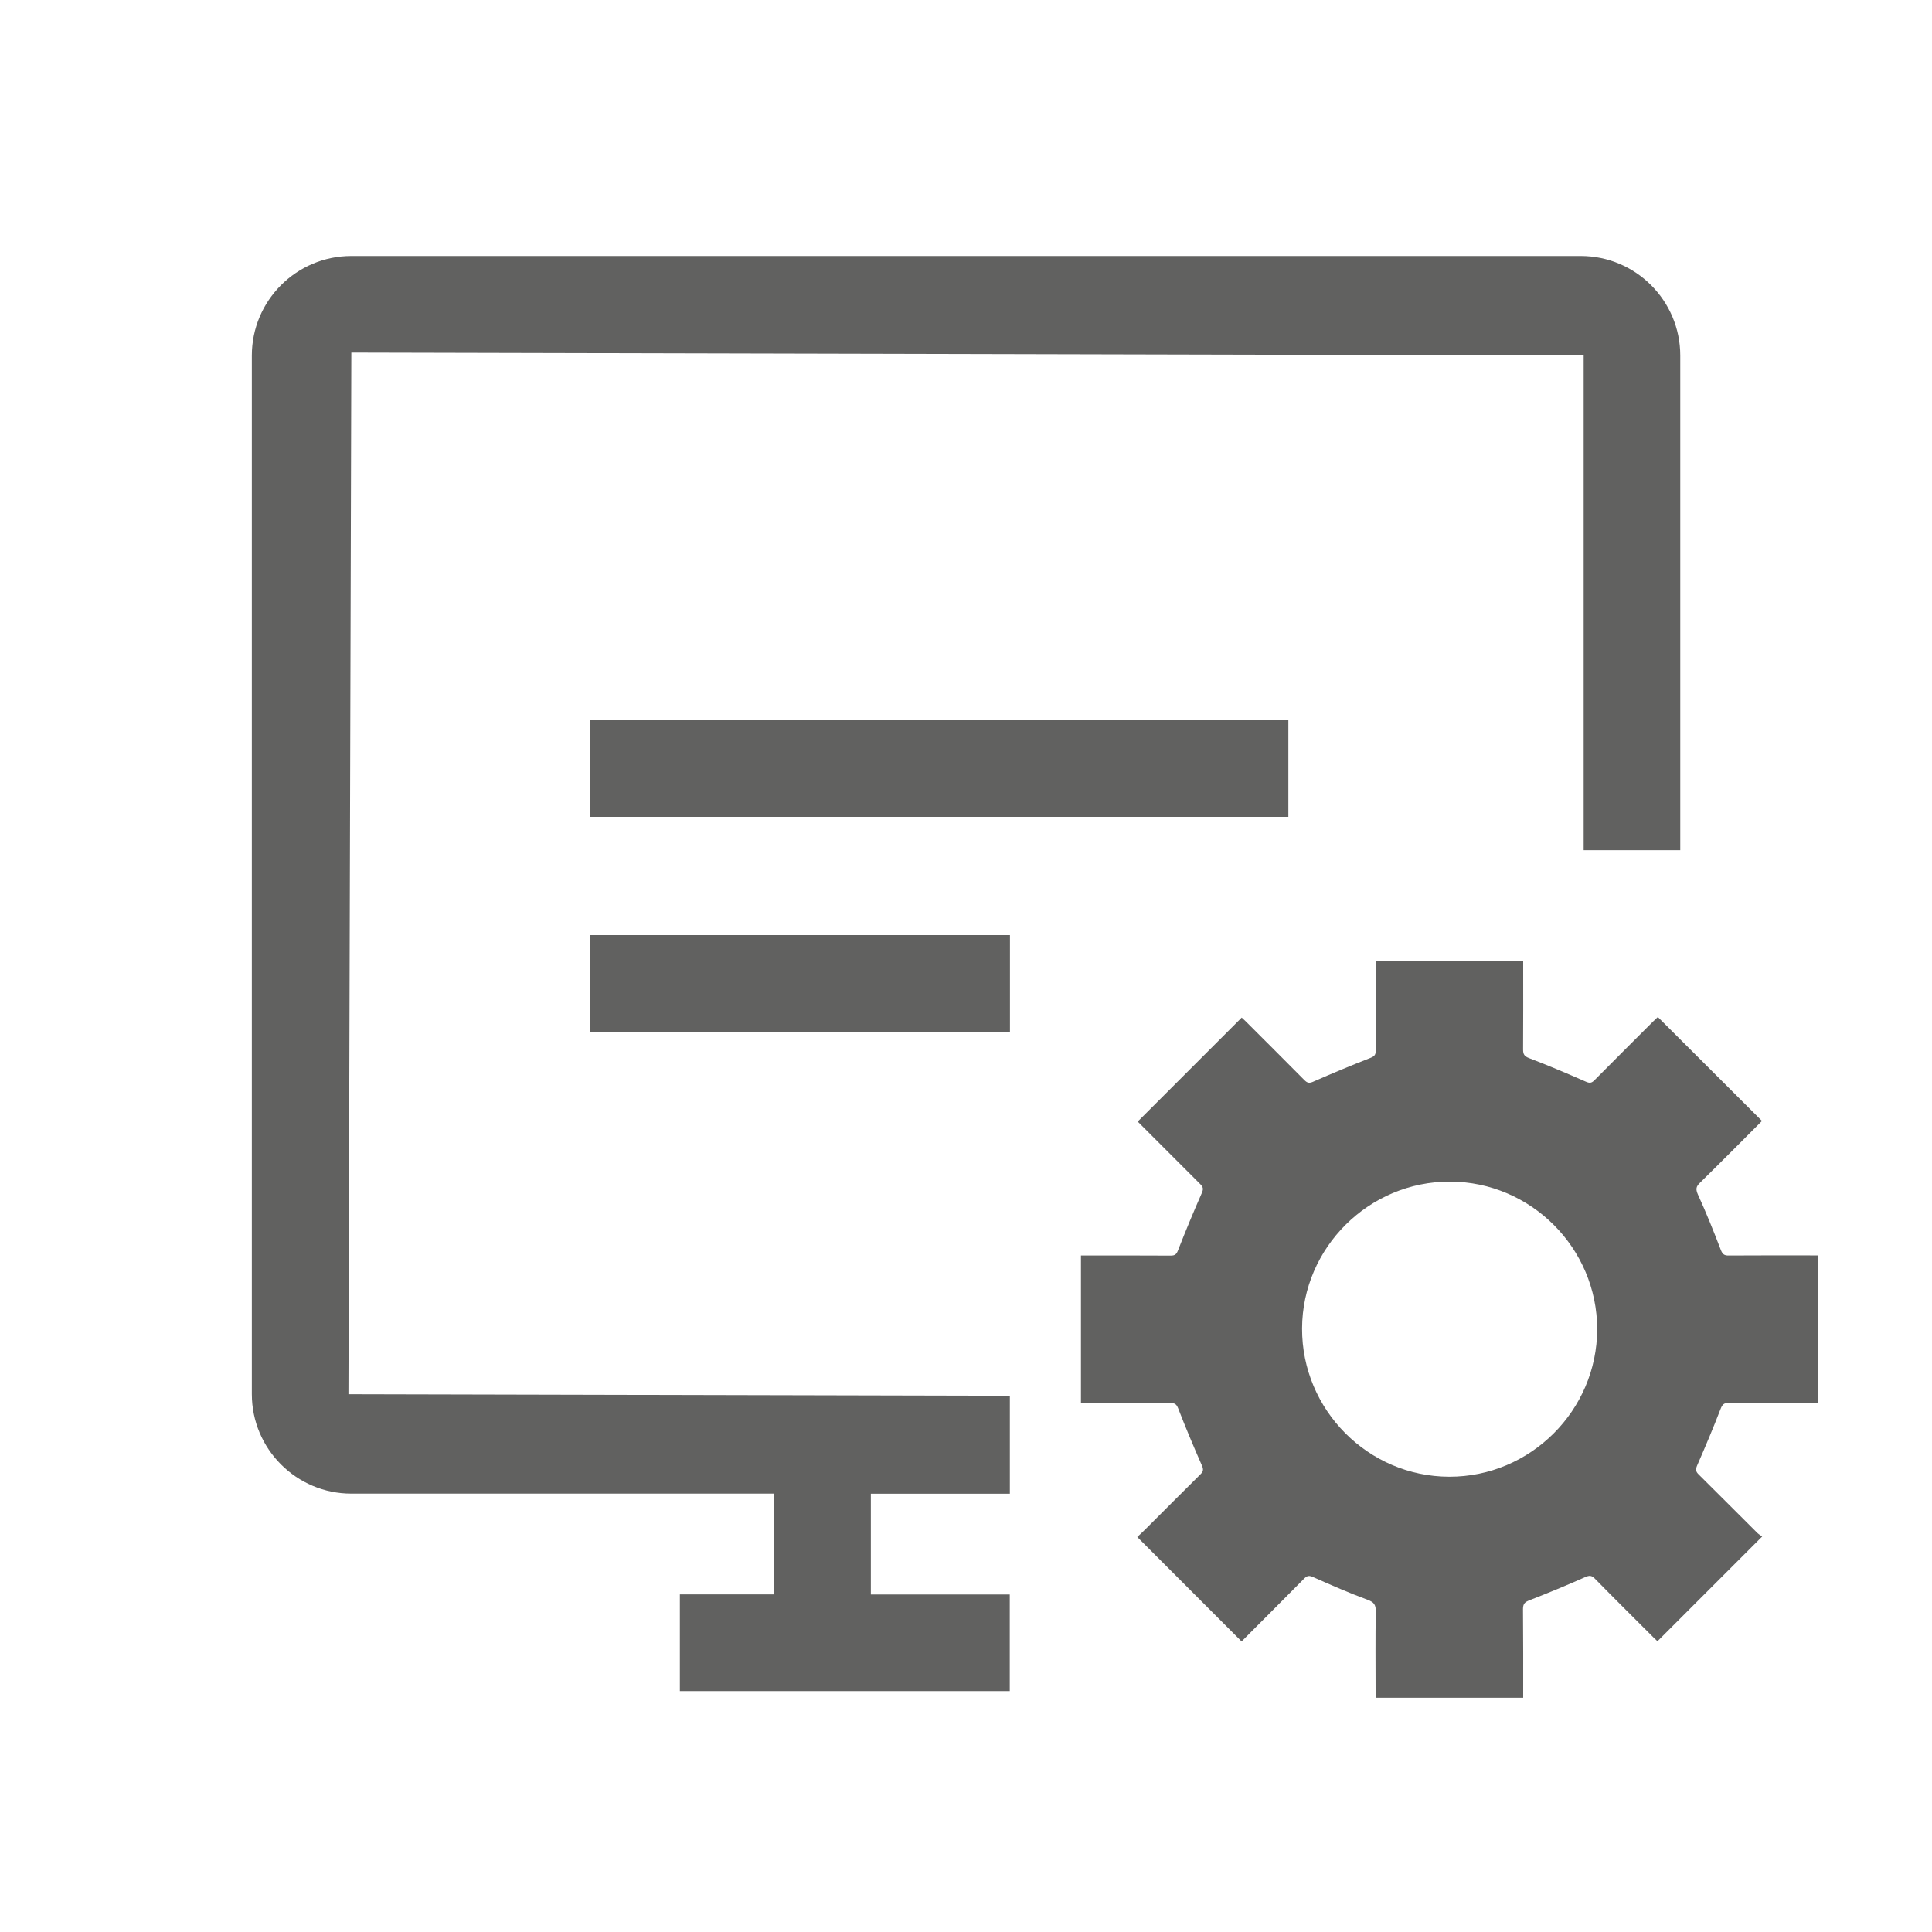 <?xml version="1.0" encoding="utf-8"?>
<!-- Generator: Adobe Illustrator 25.4.1, SVG Export Plug-In . SVG Version: 6.00 Build 0)  -->
<svg version="1.1" xmlns="http://www.w3.org/2000/svg" xmlns:xlink="http://www.w3.org/1999/xlink" x="0px" y="0px"
	 viewBox="0 0 20 20" style="enable-background:new 0 0 20 20;" xml:space="preserve">
<style type="text/css">
	.st0{fill:none;stroke:#000000;stroke-miterlimit:10;}
	.st1{fill:#FFFFFF;}
	.st2{fill:#020203;}
	.st3{fill:none;}
	.st4{fill:none;stroke:#616160;stroke-miterlimit:10;}
	.st5{fill:#616160;}
	.st6{fill:none;stroke:#616160;}
	.st7{display:none;}
	.st8{display:none;opacity:0.5;}
	.st9{display:inline;opacity:0.58;}
	.st10{fill:#010202;}
	.st11{fill:#1F70B7;}
	.st12{fill:none;stroke:#FFFFFF;stroke-linecap:round;stroke-linejoin:round;}
	.st13{fill:none;stroke:#B4B0B0;stroke-width:0.5;}
	.st14{fill:#C4C4C4;}
	.st15{fill:none;stroke:#C4C4C4;stroke-width:2;}
	.st16{fill:#1D70B8;}
	.st17{fill:none;stroke:#1D70B8;stroke-width:2;}
	.st18{fill:none;stroke:#1D70B8;}
	.st19{fill:none;stroke:#1D70B8;stroke-width:3;}
	.st20{fill:#F0F0F0;}
	.st21{fill:none;stroke:#C4C4C4;}
	.st22{fill:none;stroke:#2470B7;stroke-linecap:round;stroke-linejoin:round;}
	.st23{fill:#616160;stroke:#616160;stroke-miterlimit:10;}
	.st24{fill:none;stroke:#616160;stroke-width:0.75;stroke-miterlimit:10;stroke-dasharray:1.505,1.003;}
	.st25{fill:#C4C4C4;stroke:#616160;stroke-width:0.75;stroke-miterlimit:10;}
	.st26{fill:#020203;stroke:#020203;stroke-width:1.5;stroke-miterlimit:10;}
	.st27{fill:none;stroke:#020203;stroke-width:1.5;stroke-miterlimit:10;}
</style>
<g id="Editabl">
</g>
<g id="Guides" class="st7">
</g>
<g  class="st8">
</g>
<g >
	<rect x="6.107" y="7.456" class="st5" width="7.23" height="1"/>
	<rect x="6.107" y="9.68" class="st5" width="4.348" height="1"/>
	<path class="st5" d="M7.038,16.506v1h3.415v-1H9.015v-1.043h1.439v-1.014l-6.847-0.016L3.637,3.65l12.757,0.03v5.121
		h1v-5.121c0-0.568-0.462-1.03-1.03-1.03H3.637c-0.568,0-1.03,0.462-1.03,1.03v10.752
		c0,0.568,0.462,1.03,1.03,1.03h4.378v1.043H7.038z"/>
	<path id="XMLID_00000027573515013340329520000000006850674116269972_" class="st5" d="M18.24,11.604
		c-0.212,0.212-0.426,0.428-0.643,0.641c-0.039,0.038-0.045,0.064-0.021,0.119
		c0.086,0.188,0.163,0.38,0.237,0.573c0.018,0.046,0.035,0.061,0.083,0.06c0.281-0.002,0.561-0.001,0.842-0.001
		c0.026,0,0.051,0,0.082,0c0,0.509,0,1.014,0,1.528c-0.025,0-0.051,0-0.076,0c-0.283,0-0.566,0.001-0.849-0.001
		c-0.049-0-0.065,0.016-0.083,0.061c-0.076,0.197-0.158,0.392-0.243,0.586c-0.019,0.044-0.014,0.065,0.017,0.095
		c0.203,0.201,0.404,0.403,0.606,0.604c0.017,0.016,0.038,0.028,0.05,0.037c-0.366,0.366-0.722,0.722-1.084,1.084
		c-0.008-0.008-0.026-0.024-0.044-0.042c-0.202-0.202-0.404-0.402-0.604-0.606
		c-0.034-0.035-0.057-0.035-0.102-0.015c-0.189,0.084-0.38,0.163-0.573,0.238
		c-0.049,0.019-0.069,0.036-0.069,0.092c0.003,0.304,0.002,0.608,0.002,0.918c-0.508,0-1.013,0-1.528,0
		c0-0.024,0-0.048,0-0.073c0-0.274-0.003-0.547,0.002-0.82c0.001-0.071-0.019-0.097-0.087-0.122
		c-0.189-0.07-0.375-0.151-0.559-0.233c-0.042-0.019-0.064-0.018-0.096,0.015
		c-0.217,0.22-0.436,0.438-0.647,0.65c-0.359-0.36-0.717-0.717-1.08-1.081c0.028-0.026,0.065-0.061,0.102-0.098
		c0.183-0.183,0.366-0.367,0.551-0.55c0.029-0.028,0.035-0.049,0.017-0.09c-0.086-0.196-0.169-0.393-0.246-0.592
		c-0.017-0.043-0.034-0.057-0.078-0.057c-0.283,0.002-0.566,0.001-0.849,0.001c-0.025,0-0.051,0-0.08,0
		c0-0.51,0-1.014,0-1.528c0.024,0,0.049,0,0.073,0c0.285,0,0.57-0.001,0.856,0.001
		c0.046,0,0.061-0.015,0.077-0.058c0.078-0.199,0.16-0.397,0.246-0.592c0.018-0.042,0.012-0.061-0.017-0.09
		c-0.212-0.211-0.424-0.423-0.635-0.635c-0.007-0.007-0.013-0.014-0.012-0.013
		c0.358-0.358,0.715-0.715,1.076-1.076c0.006,0.006,0.025,0.022,0.043,0.04c0.202,0.202,0.404,0.403,0.605,0.606
		c0.028,0.028,0.047,0.037,0.089,0.019c0.198-0.087,0.397-0.17,0.599-0.249c0.042-0.017,0.052-0.035,0.051-0.075
		c-0.001-0.283-0.001-0.566-0.001-0.849c0-0.025,0-0.051,0-0.081c0.51,0,1.015,0,1.528,0c0,0.028,0,0.053,0,0.078
		c0,0.281,0.001,0.561-0.001,0.842c-0,0.049,0.013,0.07,0.063,0.089c0.197,0.075,0.392,0.158,0.586,0.243
		c0.04,0.018,0.061,0.015,0.09-0.015c0.201-0.203,0.403-0.404,0.605-0.606c0.018-0.018,0.037-0.035,0.051-0.048
		C17.521,10.886,17.877,11.242,18.24,11.604z M15.01,12.232c-0.839-0.002-1.528,0.683-1.531,1.52
		c-0.003,0.842,0.683,1.533,1.523,1.535c0.841,0.002,1.531-0.687,1.532-1.527
		C16.534,12.921,15.848,12.233,15.01,12.232z"/>
</g>
</svg>
